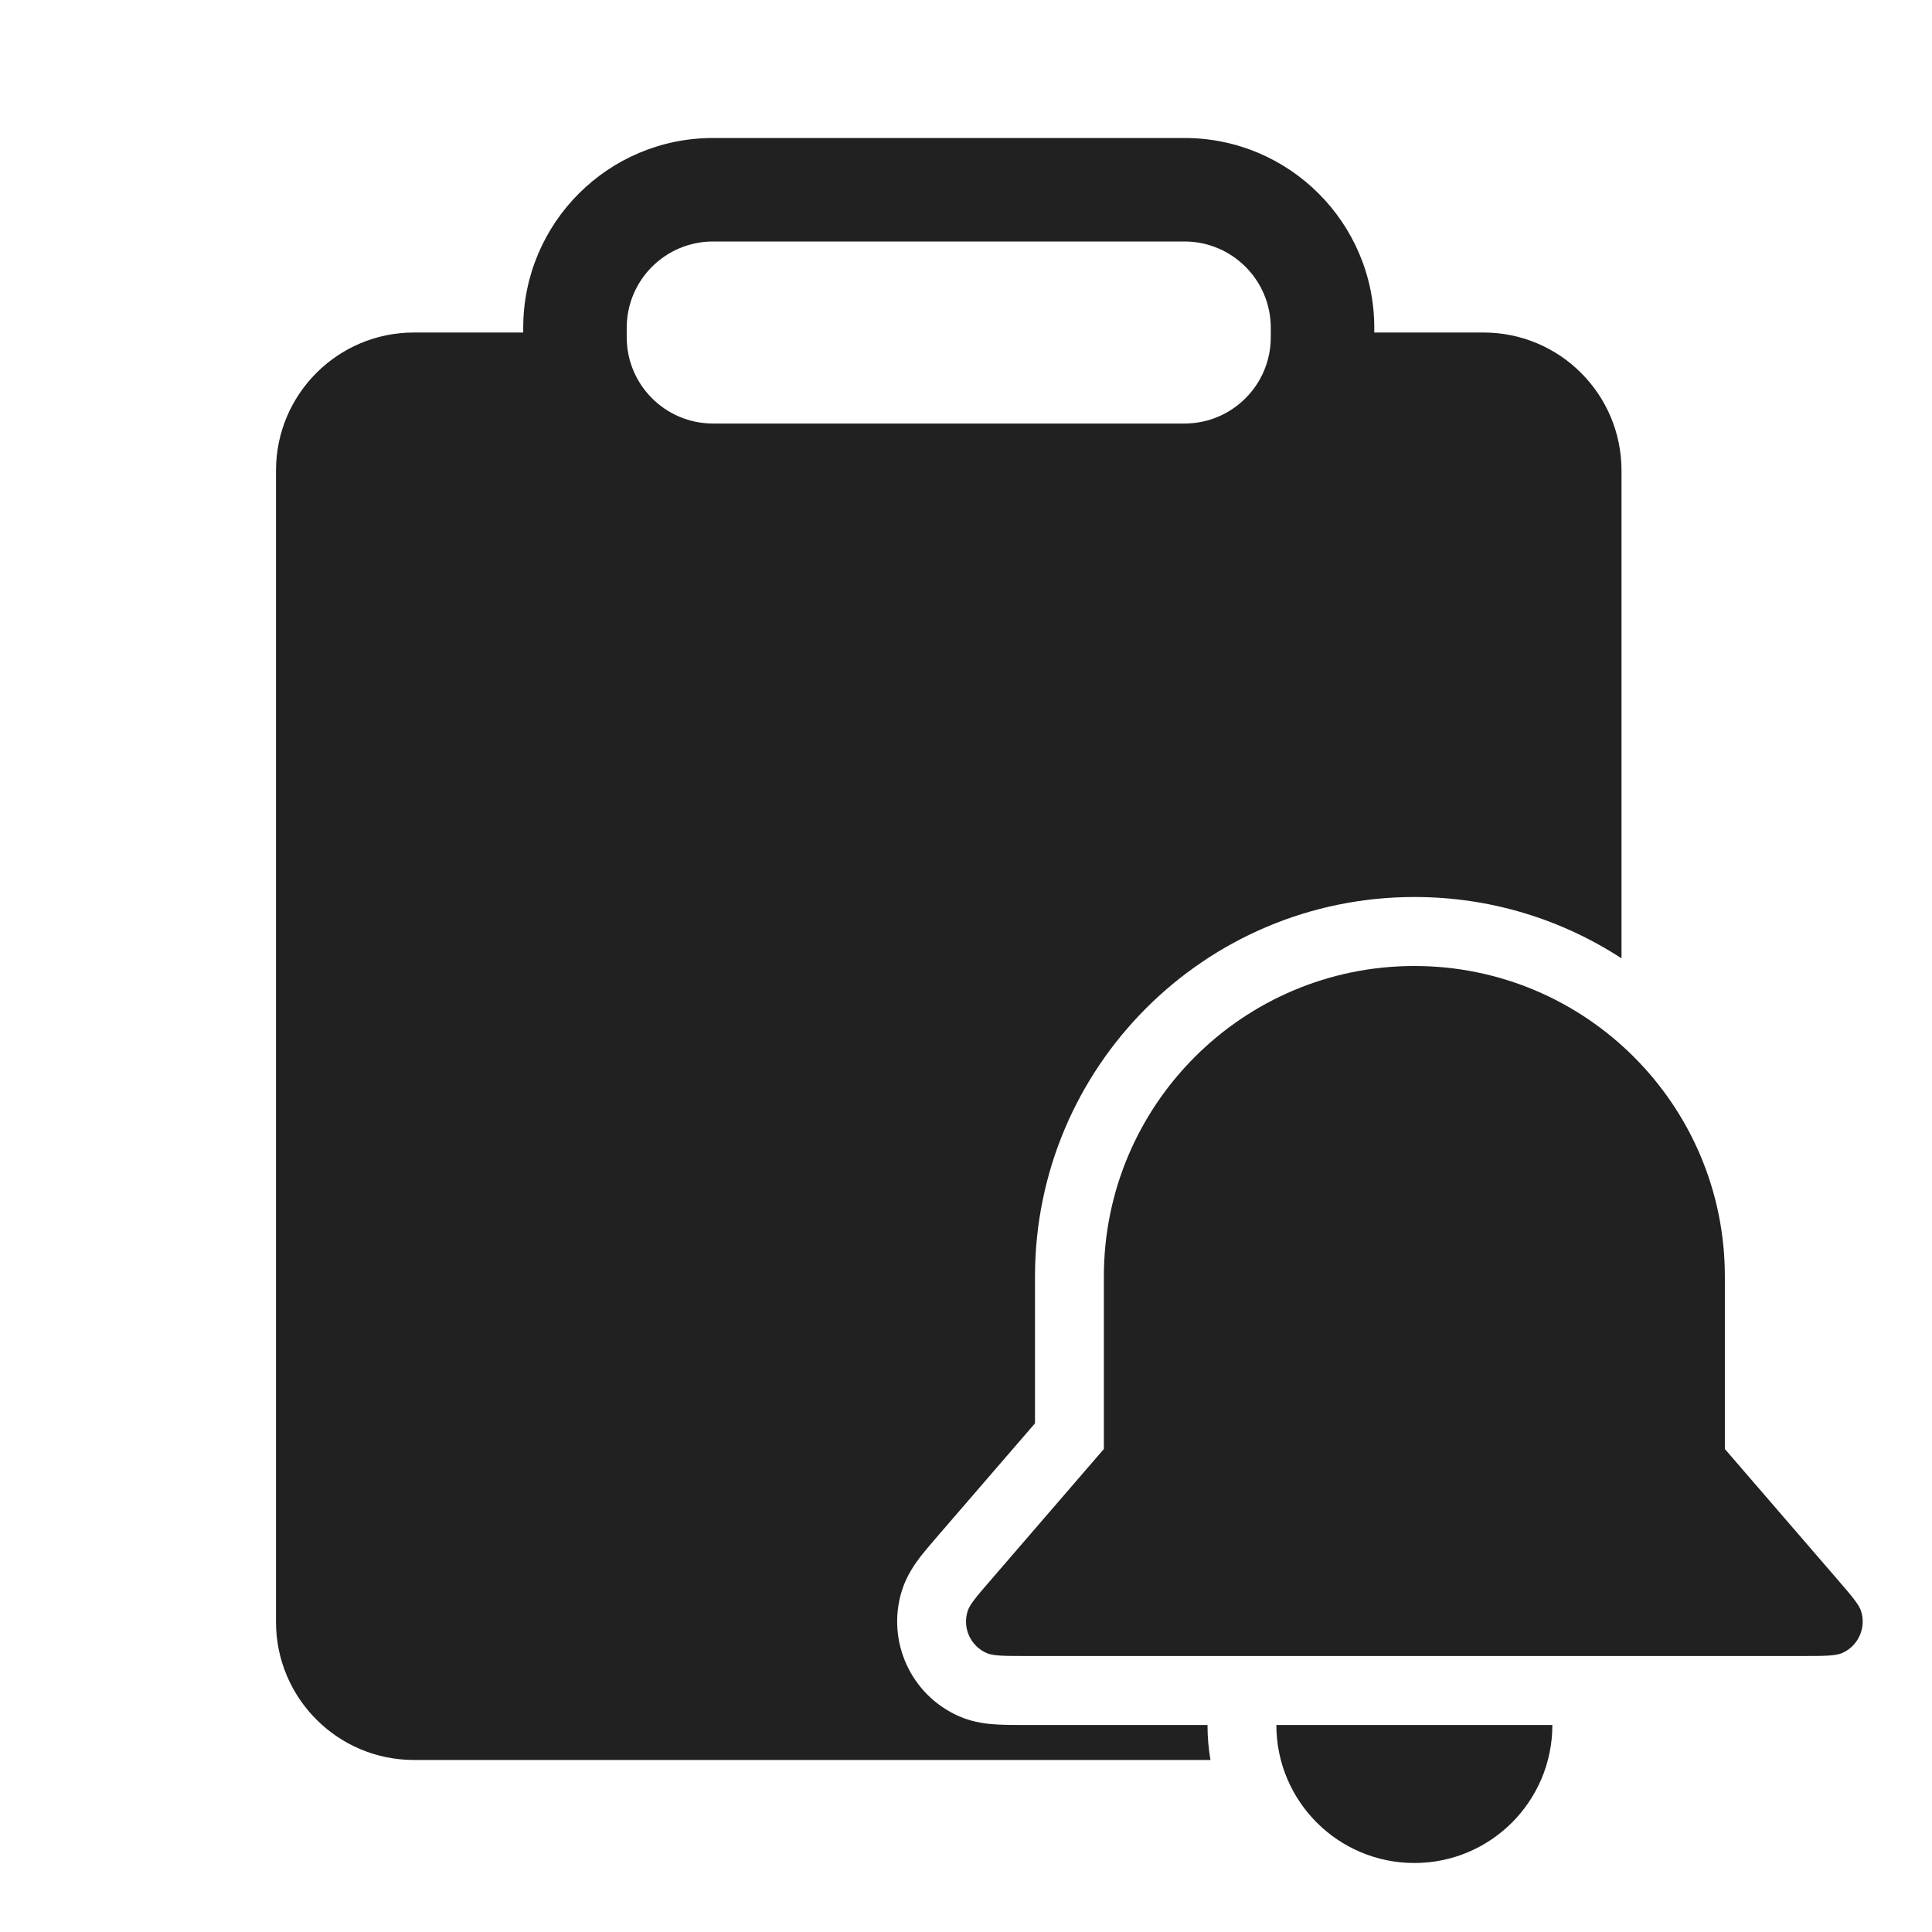 <svg width="28" height="28" viewBox="0 0 28 28" fill="none" xmlns="http://www.w3.org/2000/svg">
<path d="M15.998 18.5C15.998 16.015 18.013 14 20.498 14C22.983 14 24.998 16.015 24.998 18.5V21L26.617 22.876C26.834 23.127 26.942 23.252 26.973 23.352C27.049 23.595 26.929 23.857 26.696 23.958C26.6 24 26.434 24 26.103 24H14.893C14.562 24 14.396 24 14.3 23.958C14.067 23.857 13.947 23.595 14.023 23.352C14.053 23.252 14.162 23.127 14.379 22.876L15.998 21L15.998 18.5Z" fill="#212121"/>
<path d="M22.498 25C22.498 26.105 21.603 27 20.498 27C19.394 27 18.498 26.105 18.498 25H22.498Z" fill="#212121"/>
<path d="M10.333 2C8.815 2 7.583 3.231 7.583 4.75V4.819H6C4.895 4.819 4 5.714 4 6.819V23.507C4 24.611 4.895 25.507 6 25.507H17.543C17.515 25.342 17.5 25.173 17.5 25L14.874 25C14.727 25 14.579 25 14.456 24.993C14.342 24.987 14.124 24.972 13.903 24.875C13.202 24.57 12.843 23.785 13.07 23.055C13.142 22.824 13.272 22.649 13.341 22.559C13.417 22.462 13.514 22.35 13.61 22.238L15 20.628L15 18.5C15 15.463 17.463 13 20.5 13C21.607 13 22.637 13.327 23.5 13.889V6.819C23.5 5.714 22.605 4.819 21.5 4.819H19.917V4.75C19.917 3.231 18.685 2 17.167 2H10.333ZM9.083 4.75C9.083 4.06 9.643 3.5 10.333 3.5H17.167C17.857 3.5 18.417 4.06 18.417 4.75V4.888C18.417 5.578 17.857 6.138 17.167 6.138H10.333C9.643 6.138 9.083 5.578 9.083 4.888V4.75Z" fill="#212121"/>
</svg>
